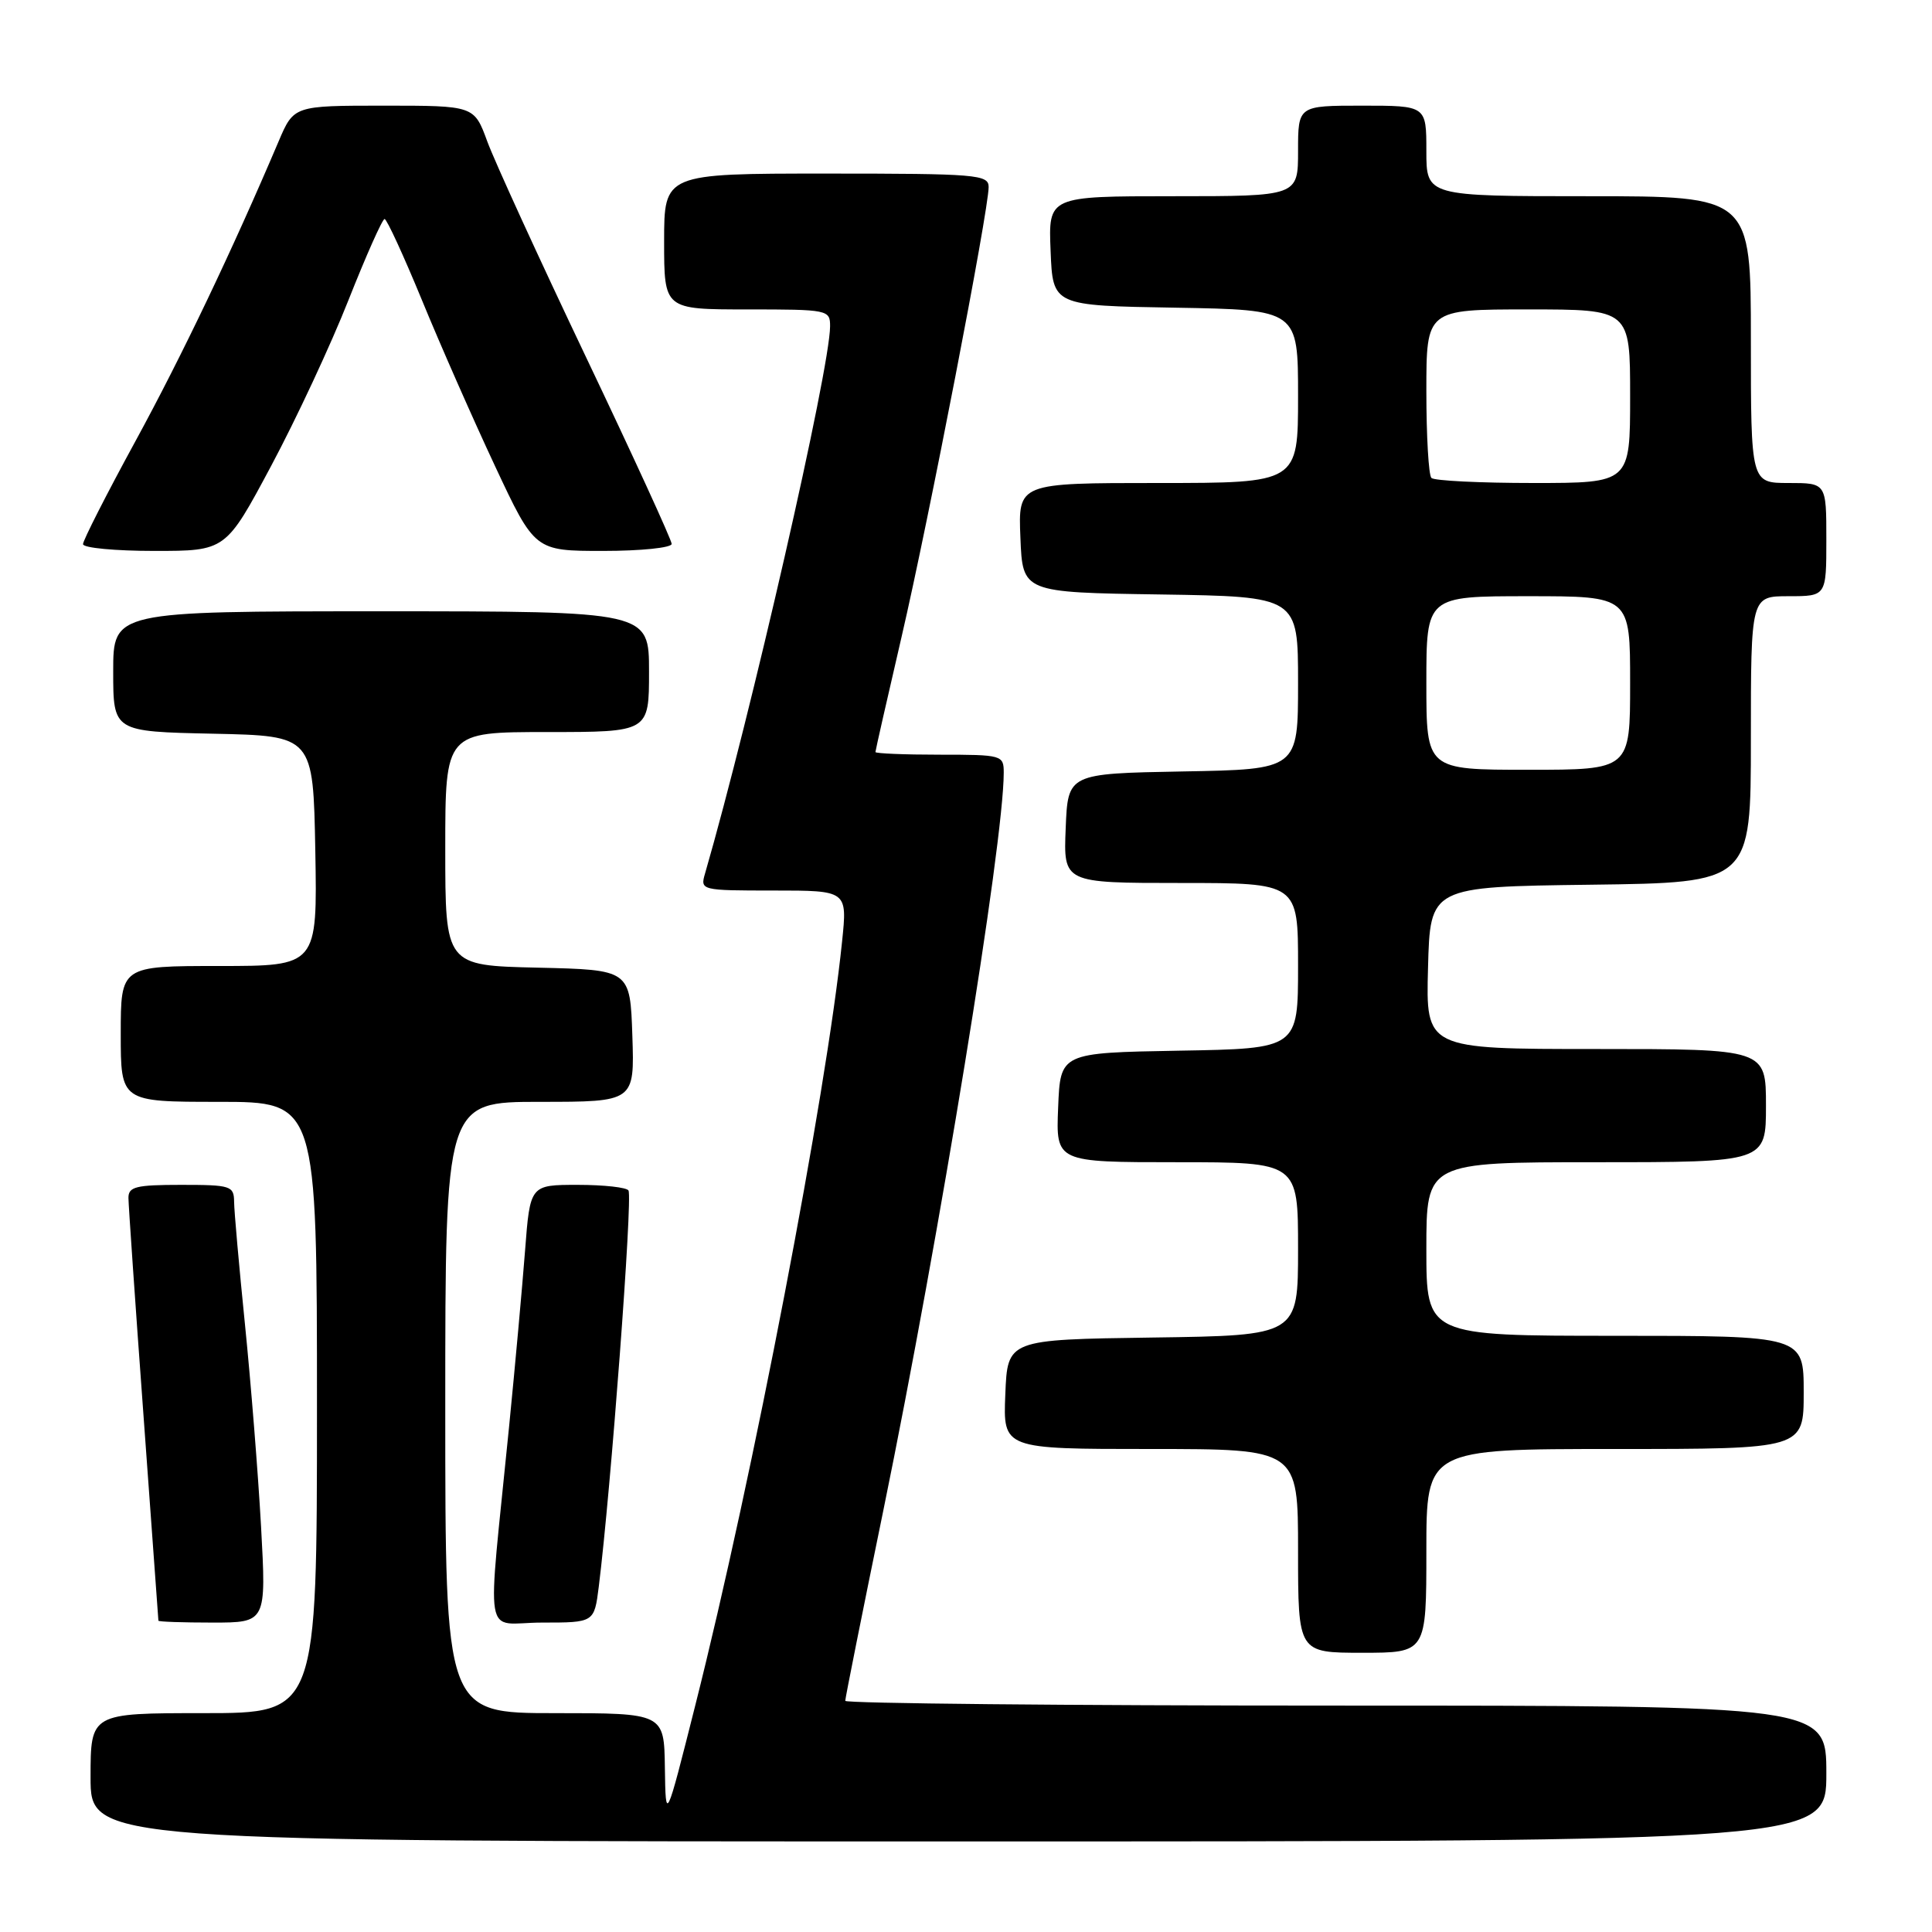 <?xml version="1.0" encoding="UTF-8" standalone="no"?>
<!DOCTYPE svg PUBLIC "-//W3C//DTD SVG 1.1//EN" "http://www.w3.org/Graphics/SVG/1.1/DTD/svg11.dtd" >
<svg xmlns="http://www.w3.org/2000/svg" xmlns:xlink="http://www.w3.org/1999/xlink" version="1.1" viewBox="0 0 256 256">
 <g >
 <path fill="currentColor"
d=" M 242.00 235.00 C 242.00 226.00 242.00 226.00 177.00 226.00 C 141.25 226.00 112.00 225.71 112.00 225.37 C 112.00 225.02 114.27 213.65 117.05 200.12 C 124.52 163.67 133.00 111.72 133.00 102.38 C 133.00 100.06 132.79 100.00 124.50 100.00 C 119.83 100.00 116.00 99.84 116.00 99.65 C 116.00 99.45 117.56 92.59 119.46 84.40 C 123.06 68.90 131.00 27.88 131.00 24.78 C 131.00 23.13 129.43 23.00 109.50 23.00 C 88.00 23.00 88.00 23.00 88.00 32.00 C 88.00 41.00 88.00 41.00 99.00 41.00 C 109.74 41.00 110.00 41.05 109.99 43.25 C 109.97 48.91 99.49 94.76 93.42 115.75 C 92.77 117.97 92.88 118.00 102.52 118.00 C 112.28 118.00 112.28 118.00 111.58 124.75 C 109.51 145.00 99.76 195.74 92.12 226.00 C 88.21 241.50 88.21 241.50 88.10 234.25 C 88.00 227.00 88.00 227.00 73.50 227.00 C 59.00 227.00 59.00 227.00 59.00 186.50 C 59.00 146.00 59.00 146.00 71.54 146.00 C 84.08 146.00 84.08 146.00 83.79 137.25 C 83.50 128.50 83.50 128.50 71.25 128.22 C 59.00 127.94 59.00 127.94 59.00 112.47 C 59.00 97.00 59.00 97.00 72.50 97.00 C 86.00 97.00 86.00 97.00 86.00 89.00 C 86.00 81.00 86.00 81.00 50.50 81.00 C 15.00 81.00 15.00 81.00 15.00 88.97 C 15.00 96.94 15.00 96.94 28.25 97.22 C 41.50 97.50 41.50 97.50 41.78 112.75 C 42.05 128.00 42.05 128.00 29.03 128.00 C 16.00 128.00 16.00 128.00 16.00 137.00 C 16.00 146.00 16.00 146.00 29.00 146.00 C 42.00 146.00 42.00 146.00 42.00 186.50 C 42.00 227.00 42.00 227.00 27.00 227.00 C 12.00 227.00 12.00 227.00 12.00 235.50 C 12.00 244.00 12.00 244.00 127.00 244.00 C 242.00 244.00 242.00 244.00 242.00 235.00 Z  M 189.00 205.50 C 189.00 192.00 189.00 192.00 214.00 192.00 C 239.00 192.00 239.00 192.00 239.00 184.50 C 239.00 177.00 239.00 177.00 214.00 177.00 C 189.00 177.00 189.00 177.00 189.00 165.50 C 189.00 154.00 189.00 154.00 211.50 154.00 C 234.00 154.00 234.00 154.00 234.00 146.50 C 234.00 139.00 234.00 139.00 211.47 139.00 C 188.93 139.00 188.93 139.00 189.22 128.25 C 189.50 117.50 189.50 117.50 210.75 117.23 C 232.00 116.96 232.00 116.96 232.00 97.98 C 232.00 79.00 232.00 79.00 237.00 79.00 C 242.00 79.00 242.00 79.00 242.00 71.50 C 242.00 64.00 242.00 64.00 237.00 64.00 C 232.00 64.00 232.00 64.00 232.00 45.00 C 232.00 26.00 232.00 26.00 210.50 26.00 C 189.00 26.00 189.00 26.00 189.00 20.00 C 189.00 14.00 189.00 14.00 180.50 14.00 C 172.00 14.00 172.00 14.00 172.00 20.00 C 172.00 26.00 172.00 26.00 155.46 26.00 C 138.91 26.00 138.91 26.00 139.21 33.25 C 139.50 40.50 139.50 40.50 155.75 40.77 C 172.00 41.05 172.00 41.05 172.00 52.52 C 172.00 64.00 172.00 64.00 153.46 64.00 C 134.91 64.00 134.91 64.00 135.21 71.25 C 135.50 78.50 135.50 78.50 153.75 78.77 C 172.00 79.05 172.00 79.05 172.00 90.50 C 172.00 101.95 172.00 101.95 156.75 102.22 C 141.50 102.50 141.50 102.50 141.21 109.75 C 140.91 117.00 140.91 117.00 156.46 117.00 C 172.00 117.00 172.00 117.00 172.00 127.97 C 172.00 138.95 172.00 138.95 156.25 139.22 C 140.50 139.50 140.50 139.50 140.21 146.75 C 139.91 154.00 139.91 154.00 155.96 154.00 C 172.00 154.00 172.00 154.00 172.00 165.48 C 172.00 176.96 172.00 176.96 152.75 177.23 C 133.50 177.50 133.50 177.50 133.21 184.75 C 132.91 192.00 132.91 192.00 152.46 192.00 C 172.00 192.00 172.00 192.00 172.00 205.50 C 172.00 219.00 172.00 219.00 180.50 219.00 C 189.00 219.00 189.00 219.00 189.00 205.50 Z  M 34.59 202.25 C 34.20 195.24 33.24 183.20 32.46 175.50 C 31.68 167.80 31.03 160.49 31.02 159.25 C 31.00 157.13 30.59 157.00 24.00 157.00 C 17.99 157.00 17.00 157.25 17.02 158.75 C 17.03 159.71 17.92 172.65 19.01 187.50 C 20.09 202.35 20.99 214.61 20.99 214.75 C 21.00 214.89 24.22 215.00 28.15 215.00 C 35.29 215.00 35.29 215.00 34.59 202.25 Z  M 79.34 210.25 C 80.94 197.43 83.84 158.80 83.28 157.75 C 83.06 157.34 80.04 157.00 76.56 157.00 C 70.24 157.00 70.24 157.00 69.57 165.75 C 69.20 170.56 68.25 181.03 67.46 189.00 C 64.53 218.55 63.93 215.00 71.82 215.00 C 78.74 215.00 78.74 215.00 79.34 210.25 Z  M 35.92 61.75 C 39.23 55.56 43.85 45.66 46.18 39.75 C 48.52 33.84 50.67 29.01 50.96 29.02 C 51.26 29.04 53.48 33.87 55.91 39.77 C 58.33 45.67 62.69 55.56 65.59 61.75 C 70.86 73.00 70.86 73.00 79.93 73.00 C 84.92 73.00 89.00 72.58 89.00 72.07 C 89.00 71.56 83.89 60.42 77.65 47.32 C 71.41 34.22 65.53 21.36 64.57 18.75 C 62.83 14.00 62.83 14.00 50.88 14.00 C 38.93 14.00 38.93 14.00 36.91 18.75 C 30.78 33.17 24.10 47.17 17.94 58.47 C 14.12 65.47 11.00 71.61 11.00 72.10 C 11.00 72.60 15.25 73.00 20.45 73.00 C 29.91 73.00 29.91 73.00 35.92 61.75 Z  M 189.00 90.50 C 189.00 79.00 189.00 79.00 202.50 79.00 C 216.00 79.00 216.00 79.00 216.00 90.50 C 216.00 102.00 216.00 102.00 202.50 102.00 C 189.00 102.00 189.00 102.00 189.00 90.50 Z  M 189.67 63.33 C 189.30 62.97 189.00 57.79 189.00 51.83 C 189.00 41.00 189.00 41.00 202.50 41.00 C 216.00 41.00 216.00 41.00 216.00 52.50 C 216.00 64.00 216.00 64.00 203.17 64.00 C 196.11 64.00 190.03 63.70 189.67 63.33 Z "/>
</g>
</svg>